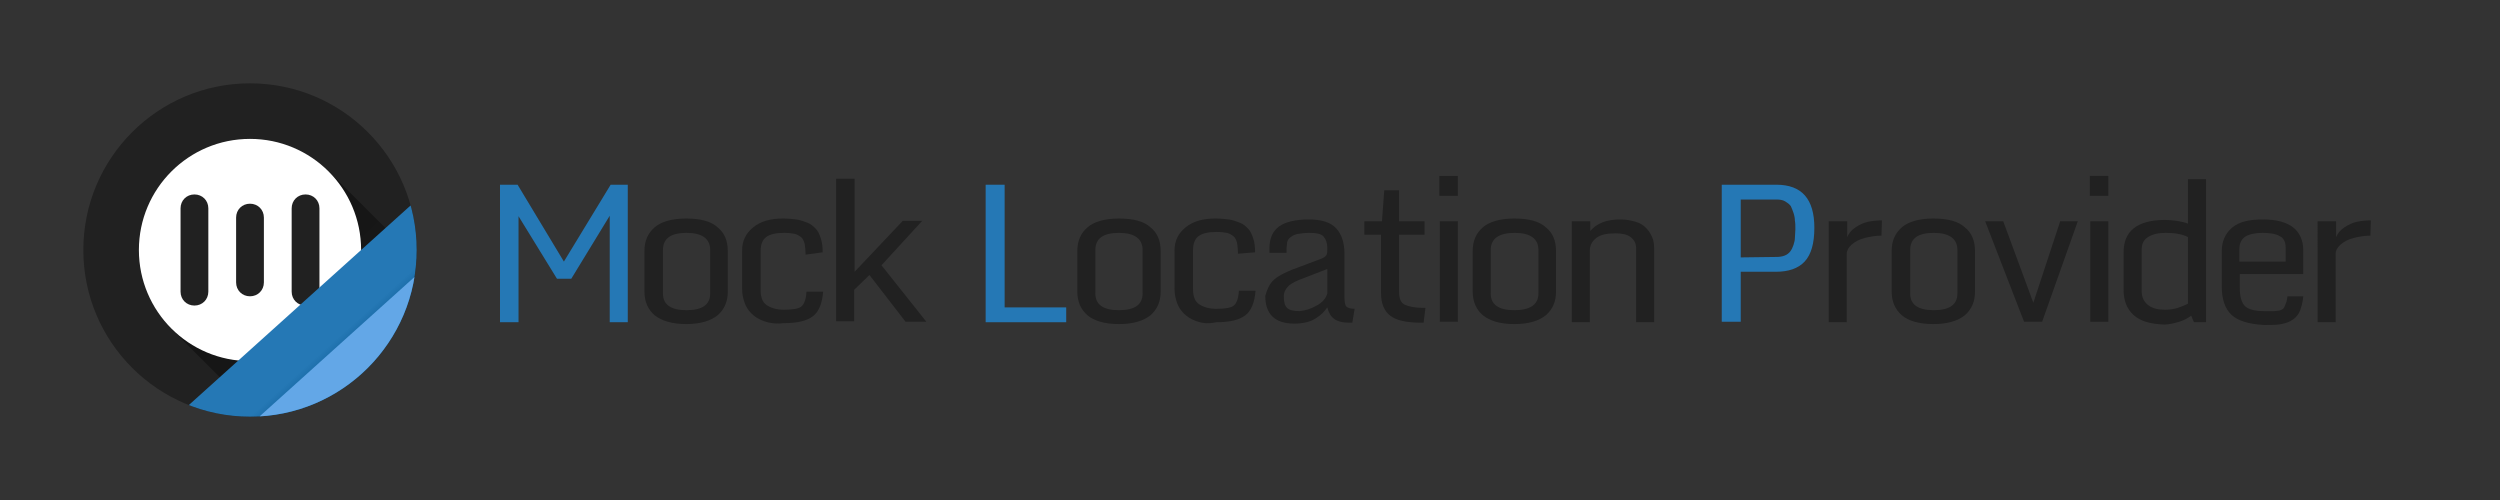 <?xml version="1.0" encoding="utf-8"?>
<!-- Generator: Adobe Illustrator 22.0.1, SVG Export Plug-In . SVG Version: 6.00 Build 0)  -->
<svg version="1.1" id="图层_1" xmlns="http://www.w3.org/2000/svg" xmlns:xlink="http://www.w3.org/1999/xlink" x="0px" y="0px"
	 viewBox="0 0 540 108" style="enable-background:new 0 0 540 108;" xml:space="preserve">
<rect x="0" y="0" width="540" height="108" fill="#333333" stroke="none"/>
<style type="text/css">
	.st0{fill:#2578B5;}
	.st1{fill:#212121;}
	.st2{clip-path:url(#SVGID_2_);fill:#212121;}
	.st3{clip-path:url(#SVGID_2_);fill:url(#SVGID_3_);}
	.st4{clip-path:url(#SVGID_2_);fill:#FFFFFF;}
	.st5{clip-path:url(#SVGID_2_);fill:#2578B5;}
	.st6{clip-path:url(#SVGID_2_);fill:url(#SVGID_4_);}
	.st7{clip-path:url(#SVGID_2_);fill:#63A7E7;}
</style>
<g>
	<path class="st0" d="M108,39.9h3.8l10,16.6l10.1-16.6h3.7v29.7h-3.9v-23l-8.3,13.6h-3.1L112,46.7v22.9h-4V39.9z"/>
	<path class="st1" d="M141.4,68.1c-1.4-1.2-2.2-2.9-2.2-5.1v-8.8c0-2.1,0.7-3.8,2.2-5.1c1.4-1.2,3.7-1.9,6.8-1.9s5.4,0.6,6.8,1.9
		c1.5,1.2,2.2,2.9,2.2,5.1V63c0,2.1-0.7,3.8-2.2,5.1c-1.5,1.2-3.7,1.9-6.8,1.9C145.2,70,142.9,69.3,141.4,68.1z M153.4,63.4V54
		c0-2.4-1.7-3.7-5.1-3.7s-5.1,1.2-5.1,3.7v9.4c0,2.4,1.7,3.6,5.1,3.6S153.4,65.8,153.4,63.4z"/>
	<path class="st1" d="M165.1,69.4c-1.2-0.4-2.1-1-2.8-1.7s-1.2-1.5-1.5-2.4s-0.5-1.8-0.5-2.9v-8.3c0-2.1,0.8-3.7,2.4-5
		s3.7-1.9,6.4-1.9c1.1,0,2.1,0.1,2.9,0.2c0.8,0.1,1.6,0.4,2.4,0.7s1.3,0.8,1.8,1.3s0.8,1.2,1.1,2.1c0.3,0.9,0.4,1.9,0.4,3L174,55
		c0-1-0.1-1.8-0.2-2.4c-0.2-0.6-0.4-1.1-0.8-1.4s-0.9-0.6-1.4-0.7s-1.3-0.2-2.3-0.2c-1.7,0-3,0.3-3.8,0.9s-1.2,1.6-1.2,3v8.5
		c0,1.5,0.4,2.6,1.3,3.2s2.1,1,3.7,1c1.9,0,3.2-0.2,3.8-0.7s1-1.5,1.1-3.2h3.6c-0.2,2.5-0.9,4.3-2.2,5.3s-3.3,1.5-6.3,1.5
		C167.6,70,166.2,69.8,165.1,69.4z"/>
	<path class="st1" d="M180.7,38.6h3.9v20.1l10.4-11h4.2l-8.8,9.6l9.7,12.2h-4.5l-7.8-10.1l-3.3,3.2v6.8h-3.9V38.6H180.7z"/>
	<path class="st0" d="M212.9,39.9h4.1v26.5h13.3v3.2h-17.4L212.9,39.9L212.9,39.9z"/>
	<path class="st1" d="M234.9,68.1c-1.4-1.2-2.2-2.9-2.2-5.1v-8.8c0-2.1,0.7-3.8,2.2-5.1c1.4-1.2,3.7-1.9,6.8-1.9s5.4,0.6,6.8,1.9
		c1.5,1.2,2.2,2.9,2.2,5.1V63c0,2.1-0.7,3.8-2.2,5.1c-1.5,1.2-3.7,1.9-6.8,1.9C238.6,70,236.3,69.3,234.9,68.1z M246.8,63.4V54
		c0-2.4-1.7-3.7-5.1-3.7s-5.1,1.2-5.1,3.7v9.4c0,2.4,1.7,3.6,5.1,3.6S246.8,65.8,246.8,63.4z"/>
	<path class="st1" d="M258.5,69.4c-1.2-0.4-2.1-1-2.8-1.7s-1.2-1.5-1.5-2.4s-0.5-1.8-0.5-2.9v-8.3c0-2.1,0.8-3.7,2.4-5
		s3.7-1.9,6.4-1.9c1.1,0,2.1,0.1,2.9,0.2c0.8,0.1,1.6,0.4,2.4,0.7s1.3,0.8,1.8,1.3s0.8,1.2,1.1,2.1c0.3,0.9,0.4,1.9,0.4,3l-3.7,0.3
		c0-1-0.1-1.8-0.2-2.4c-0.2-0.6-0.4-1.1-0.8-1.4s-0.9-0.6-1.4-0.7s-1.3-0.2-2.3-0.2c-1.7,0-3,0.3-3.8,0.9s-1.2,1.6-1.2,3v8.5
		c0,1.5,0.4,2.6,1.3,3.2s2.1,1,3.7,1c1.9,0,3.2-0.2,3.8-0.7c0.6-0.5,1-1.5,1.1-3.2h3.6c-0.2,2.5-0.9,4.3-2.2,5.3s-3.3,1.5-6.3,1.5
		C261,70,259.6,69.8,258.5,69.4z"/>
	<path class="st1" d="M275.2,60.4c1-0.9,3-1.9,5.9-2.9l4.5-1.7c0.4-0.2,0.7-0.4,0.9-0.7c0.2-0.3,0.2-0.8,0.2-1.6
		c0-1-0.3-1.8-0.8-2.4c-0.5-0.6-1.6-0.8-3.2-0.8c-0.8,0-1.6,0.1-2.2,0.2c-0.6,0.1-1.1,0.3-1.4,0.5s-0.6,0.4-0.8,0.7
		s-0.3,0.6-0.3,0.9s-0.1,0.6-0.1,1v1h-3.7v-1c0-2.1,0.7-3.7,2.1-4.7s3.6-1.5,6.4-1.5c2.7,0,4.7,0.6,5.9,1.9s1.8,3.1,1.8,5.5V64
		c0,1.1,0.1,1.9,0.4,2.2s0.9,0.5,1.8,0.5l-0.5,3h-0.8c-1.4,0-2.4-0.3-3.1-0.8s-1.2-1.3-1.5-2.5c-0.3,0.4-0.6,0.8-1,1.2
		s-0.8,0.7-1.4,1.1s-1.2,0.7-2.1,0.9c-0.8,0.2-1.7,0.3-2.6,0.3c-4.2,0-6.3-2-6.3-6C273.7,62.5,274.2,61.3,275.2,60.4z M284.4,66
		c1.3-0.7,2-1.6,2.3-2.6v-5.3l-4.9,1.9c-1.7,0.6-2.9,1.2-3.5,1.8s-1,1.3-1,2.2c0,1.2,0.2,2,0.7,2.5s1.4,0.7,2.7,0.7
		C281.9,67.1,283.2,66.7,284.4,66z"/>
	<path class="st1" d="M300.3,68.2c-1.3-1-2-2.6-2-4.9V50.7h-3.6v-2.9h3.8l0.5-6.7h3.2v6.7h5.5v2.9h-5.5v12.4c0,1.4,0.4,2.3,1.2,2.7
		s2.2,0.7,4.1,0.7h0.4l-0.4,3.2h-0.6C303.8,69.7,301.6,69.2,300.3,68.2z"/>
	<path class="st1" d="M310.9,38h4v4.3h-4V38z M311,47.8h3.9v21.7H311V47.8z"/>
	<path class="st1" d="M320.3,68.1c-1.4-1.2-2.2-2.9-2.2-5.1v-8.8c0-2.1,0.7-3.8,2.2-5.1c1.4-1.2,3.7-1.9,6.8-1.9
		c3.1,0,5.4,0.6,6.8,1.9c1.5,1.2,2.2,2.9,2.2,5.1V63c0,2.1-0.7,3.8-2.2,5.1c-1.5,1.2-3.7,1.9-6.8,1.9S321.8,69.3,320.3,68.1z
		 M332.3,63.4V54c0-2.4-1.7-3.7-5.1-3.7S322,51.5,322,54v9.4c0,2.4,1.7,3.6,5.1,3.6S332.3,65.8,332.3,63.4z"/>
	<path class="st1" d="M339.6,47.8h3.9v2.1c1.4-1.7,3.6-2.5,6.4-2.5c1.3,0,2.4,0.2,3.4,0.5s1.8,0.8,2.3,1.4c0.6,0.6,1,1.3,1.3,2
		s0.4,1.6,0.4,2.5v15.8h-3.9v-16c0-1-0.4-1.8-1.2-2.4s-1.9-0.8-3.3-0.8c-1.8,0-3.2,0.3-4.1,1s-1.4,1.6-1.4,2.7v15.5h-3.9V47.8H339.6
		z"/>
	<path class="st0" d="M371.8,39.9h11.9c5.5,0,8.2,3.1,8.2,9.3c0,3.4-0.7,5.8-2.1,7.3s-3.5,2.2-6.2,2.2H376v10.8h-4.1V39.9H371.8z
		 M383.7,55.5c0.7,0,1.3-0.1,1.8-0.3s0.9-0.5,1.2-0.9s0.5-0.8,0.7-1.4s0.3-1.1,0.3-1.6s0.1-1.1,0.1-1.8s0-1.3-0.1-1.8
		c0-0.5-0.1-1.1-0.3-1.7c-0.2-0.6-0.4-1.1-0.6-1.5c-0.3-0.4-0.7-0.7-1.2-1s-1.1-0.4-1.8-0.4H376v12.5L383.7,55.5L383.7,55.5z"/>
	<path class="st1" d="M395.1,47.8h3.9v3.5c0.3-0.9,0.9-1.6,1.8-2.2c0.9-0.6,1.8-1,2.7-1.2c1-0.2,2-0.3,3-0.3l-0.1,3.3
		c-1.2,0-2.4,0.2-3.6,0.5s-2.1,0.8-2.8,1.4c-0.7,0.6-1.1,1.3-1.1,2v14.8H395V47.8H395.1z"/>
	<path class="st1" d="M410.8,68.1c-1.4-1.2-2.2-2.9-2.2-5.1v-8.8c0-2.1,0.7-3.8,2.2-5.1c1.4-1.2,3.7-1.9,6.8-1.9
		c3.1,0,5.4,0.6,6.8,1.9c1.5,1.2,2.2,2.9,2.2,5.1V63c0,2.1-0.7,3.8-2.2,5.1c-1.5,1.2-3.7,1.9-6.8,1.9S412.2,69.3,410.8,68.1z
		 M422.8,63.4V54c0-2.4-1.7-3.7-5.1-3.7s-5.1,1.2-5.1,3.7v9.4c0,2.4,1.7,3.6,5.1,3.6S422.8,65.8,422.8,63.4z"/>
	<path class="st1" d="M428.8,47.8h3.9l6.5,17.6l5.8-17.6h3.8l-7.7,21.7h-3.9L428.8,47.8z"/>
	<path class="st1" d="M451.4,38h4v4.3h-4V38z M451.5,47.8h3.9v21.7h-3.9V47.8z"/>
	<path class="st1" d="M460.8,68c-1.4-1.3-2.1-3.1-2.1-5.3v-8.2c0-2.3,0.7-4,2.2-5.2s3.8-1.8,6.8-1.8c0.7,0,1.5,0.1,2.5,0.2
		c0.9,0.2,1.7,0.3,2.4,0.6v-9.6h3.9v30.9h-2.6l-0.6-1.4c-0.7,0.5-1.6,1-2.6,1.3s-2.2,0.6-3.2,0.6C464.3,70,462.2,69.3,460.8,68z
		 M470.4,66.5c0.9-0.3,1.6-0.6,2.2-0.9V51.2c-1.2-0.6-2.8-0.9-4.8-0.9c-1.6,0-2.9,0.3-3.8,0.9c-1,0.6-1.4,1.5-1.4,2.8v8.9
		c0,1.3,0.5,2.3,1.4,3s2.1,1,3.6,1C468.5,66.9,469.5,66.8,470.4,66.5z"/>
	<path class="st1" d="M482,68c-1.4-1.3-2.1-3.4-2.1-6.1v-7.6c0-2.1,0.7-3.8,2.2-5.1s3.7-1.8,6.7-1.8c2.9,0,5.1,0.6,6.5,1.7
		s2.2,2.8,2.2,4.9v5.2h-13.7v3.1c0,1.8,0.4,3.1,1.1,3.8s2.1,1.1,4.1,1.1c0.6,0,1,0,1.3,0s0.6,0,1,0s0.7-0.1,0.9-0.1s0.4-0.1,0.6-0.2
		s0.4-0.2,0.5-0.4c0.1-0.2,0.2-0.3,0.3-0.6s0.2-0.5,0.3-0.8c0.1-0.3,0.1-0.7,0.2-1.1h3.4c-0.1,1.3-0.4,2.3-0.7,3.1s-0.8,1.4-1.5,1.9
		s-1.5,0.8-2.5,1s-2.2,0.2-3.8,0.2C485.7,70,483.4,69.3,482,68z M493.7,56.5v-3c0-1.2-0.4-2.1-1.3-2.5c-0.8-0.5-2.1-0.7-3.7-0.7
		s-2.9,0.3-3.7,0.8c-0.9,0.6-1.3,1.5-1.3,2.8v2.6C483.7,56.5,493.7,56.5,493.7,56.5z"/>
	<path class="st1" d="M500.7,47.8h3.9v3.5c0.3-0.9,0.9-1.6,1.8-2.2c0.9-0.6,1.8-1,2.7-1.2c1-0.2,2-0.3,3-0.3l-0.1,3.3
		c-1.2,0-2.4,0.2-3.6,0.5s-2.1,0.8-2.8,1.4c-0.7,0.6-1.1,1.3-1.1,2v14.8h-3.9V47.8H500.7z"/>
</g>
<g>
	<defs>
		<circle id="SVGID_1_" cx="54" cy="54" r="36"/>
	</defs>
	<clipPath id="SVGID_2_">
		<use xlink:href="#SVGID_1_"  style="overflow:visible;"/>
	</clipPath>
	<rect class="st2" width="108" height="108"/>
	
		<linearGradient id="SVGID_3_" gradientUnits="userSpaceOnUse" x1="116.265" y1="-150.907" x2="116.265" y2="-303.642" gradientTransform="matrix(0.707 -0.707 0.354 0.354 79.142 243.565)">
		<stop  offset="0" style="stop-color:#000000;stop-opacity:0"/>
		<stop  offset="1" style="stop-color:#000000;stop-opacity:0.4"/>
	</linearGradient>
	<polygon class="st3" points="108,74 108,108 74,108 37,71 71,37 	"/>
	<circle class="st4" cx="54" cy="54" r="24"/>
	<path class="st2" d="M42,66L42,66c-1.7,0-3-1.3-3-3V45c0-1.7,1.3-3,3-3h0c1.7,0,3,1.3,3,3v18C45,64.7,43.7,66,42,66z"/>
	<path class="st2" d="M54,64L54,64c-1.7,0-3-1.3-3-3V47c0-1.7,1.3-3,3-3h0c1.7,0,3,1.3,3,3v14C57,62.7,55.7,64,54,64z"/>
	<path class="st2" d="M66,66L66,66c-1.7,0-3-1.3-3-3V45c0-1.7,1.3-3,3-3l0,0c1.7,0,3,1.3,3,3v18C69,64.7,67.7,66,66,66z"/>
	<polygon class="st5" points="108,27 18,108 108,108 	"/>
	<linearGradient id="SVGID_4_" gradientUnits="userSpaceOnUse" x1="70.993" y1="74.692" x2="104.125" y2="111.489">
		<stop  offset="0" style="stop-color:#004D85;stop-opacity:0"/>
		<stop  offset="8.000000e-02" style="stop-color:#004D85;stop-opacity:0.5"/>
	</linearGradient>
	<polygon class="st6" points="108,41.4 34,108 108,108 	"/>
	<polygon class="st7" points="108,43.2 36,108 108,108 	"/>
</g>
</svg>
